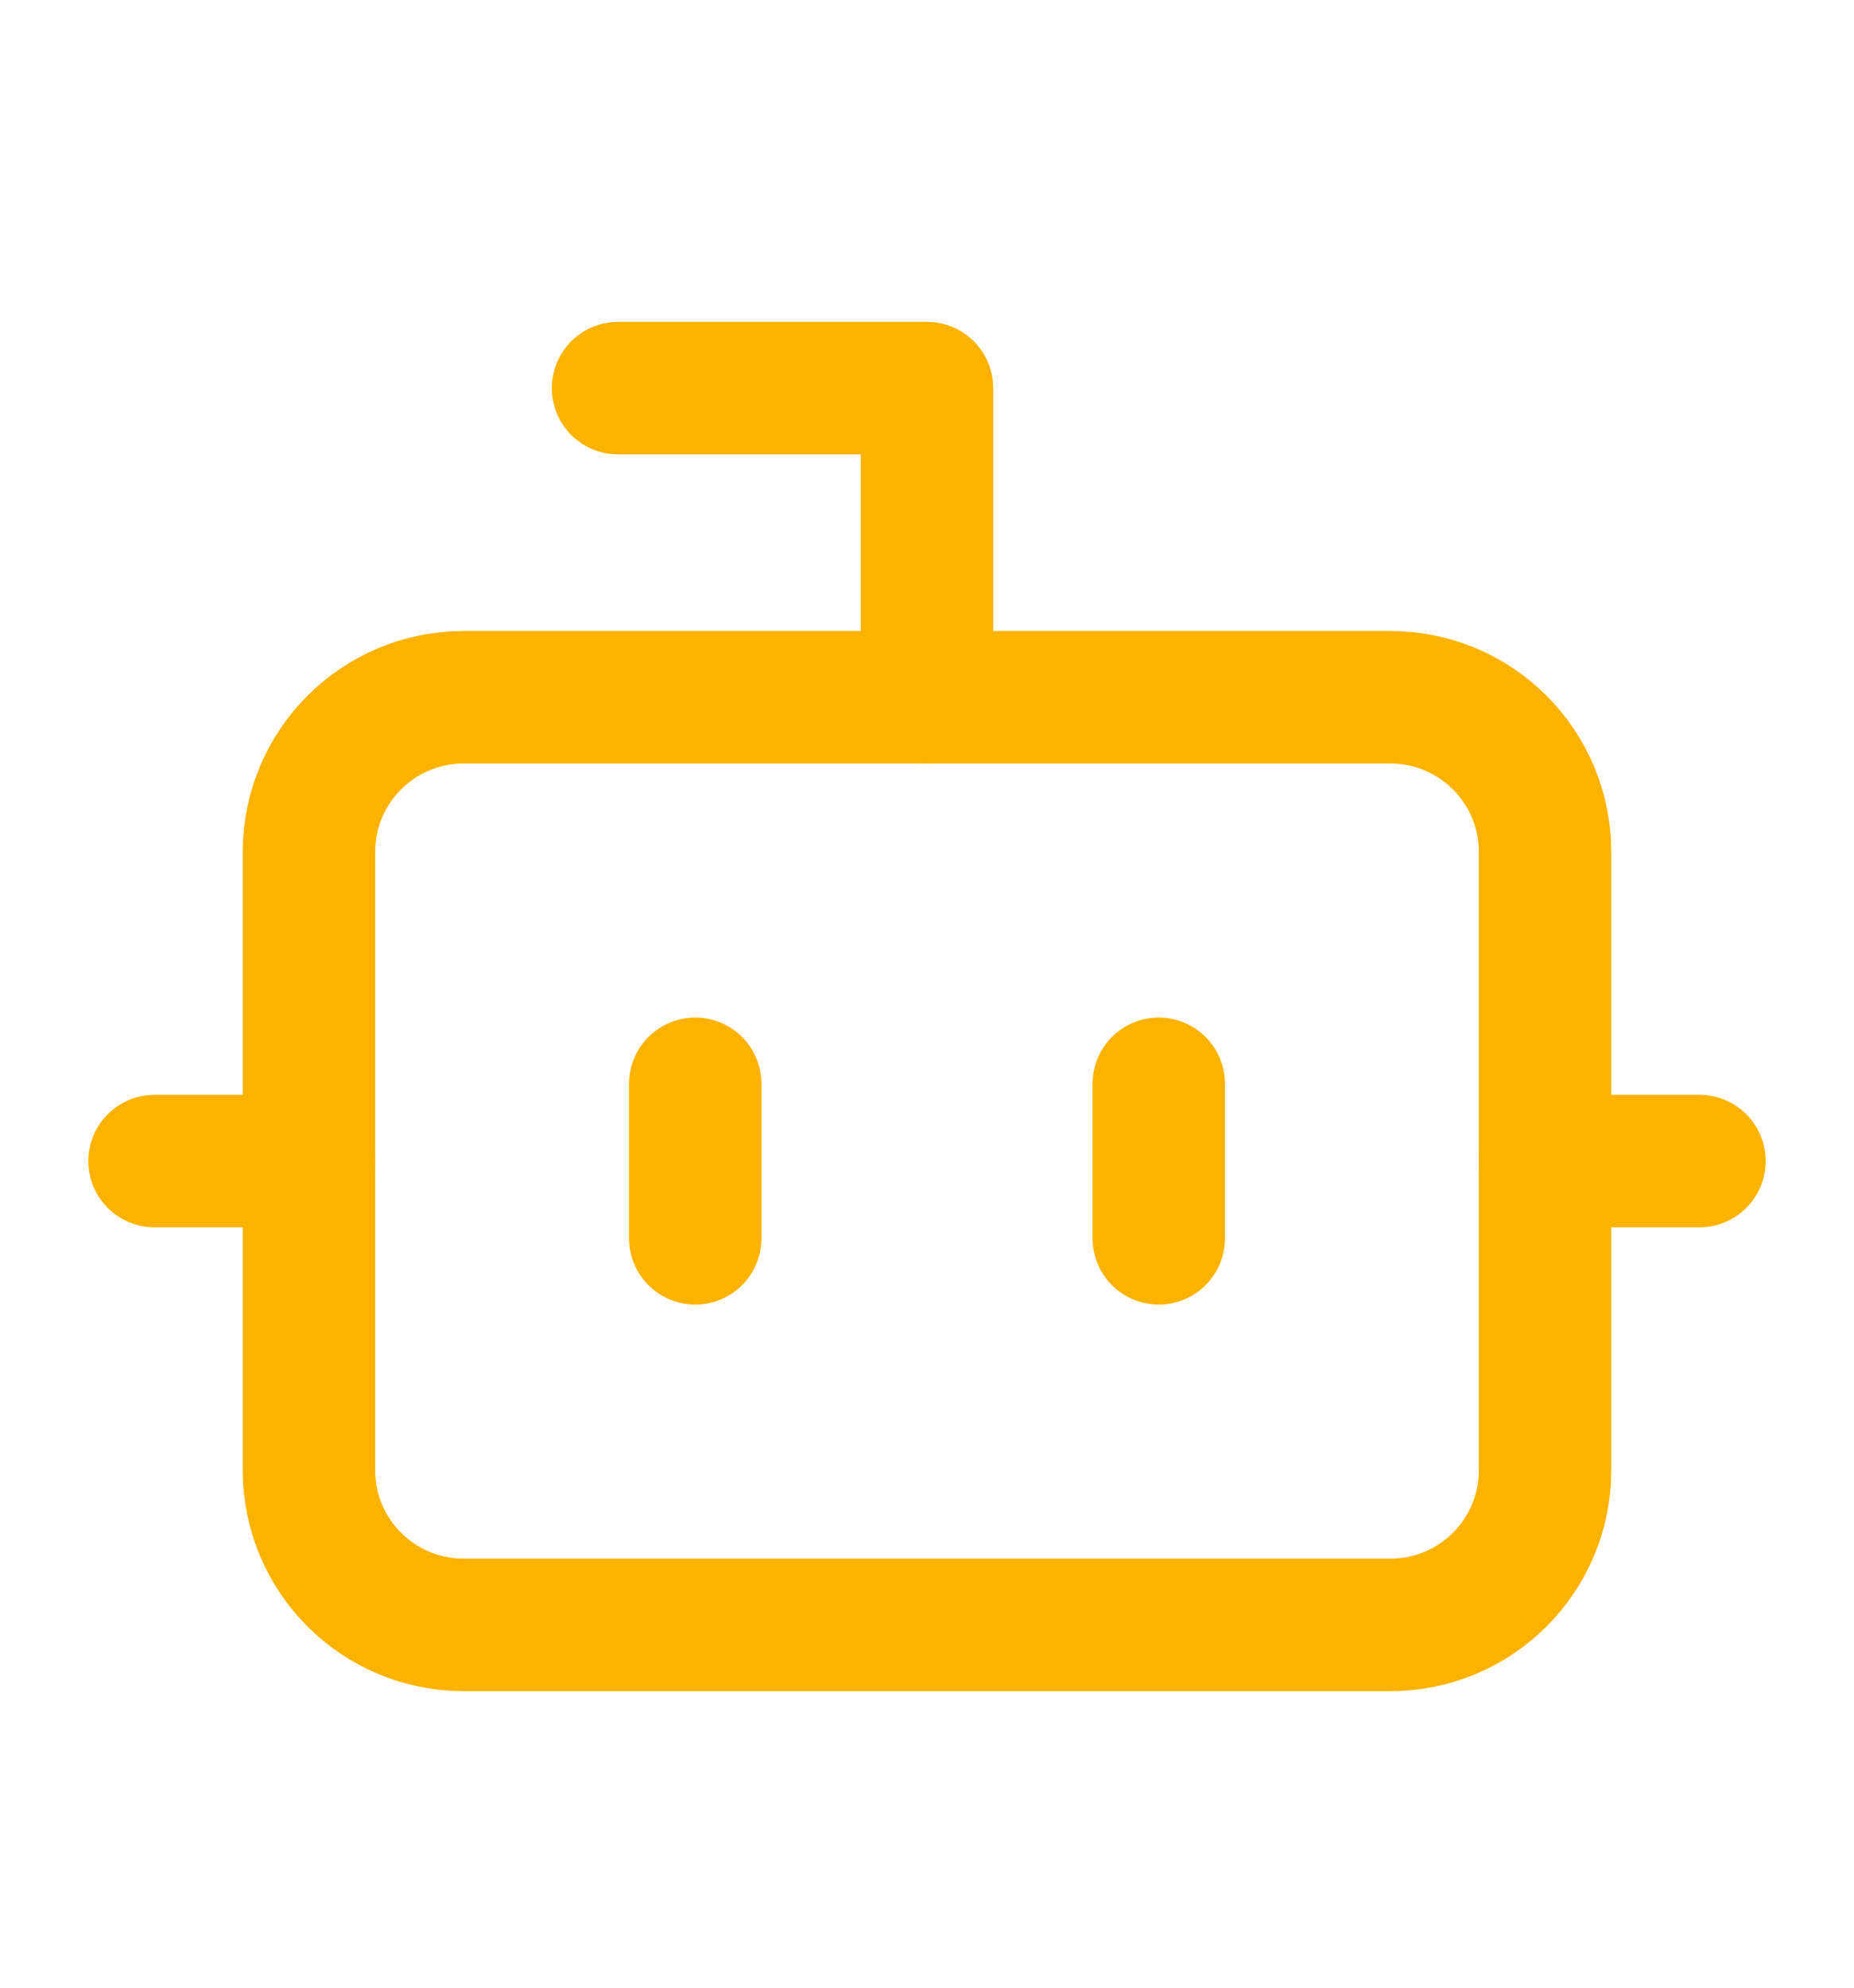 <svg width="14" height="15" viewBox="0 0 14 15" fill="none" xmlns="http://www.w3.org/2000/svg">
<path d="M7 5.262V2.929H4.667" stroke="#FCB300" stroke-linecap="round" stroke-linejoin="round"/>
<path d="M10.5 5.262H3.5C2.856 5.262 2.333 5.785 2.333 6.429V11.095C2.333 11.74 2.856 12.262 3.5 12.262H10.5C11.144 12.262 11.667 11.74 11.667 11.095V6.429C11.667 5.785 11.144 5.262 10.5 5.262Z" stroke="#FCB300" stroke-linecap="round" stroke-linejoin="round"/>
<path d="M1.167 8.762H2.333M11.667 8.762H12.833M8.75 8.179V9.345M5.25 8.179V9.345" stroke="#FCB300" stroke-linecap="round" stroke-linejoin="round"/>
</svg>

